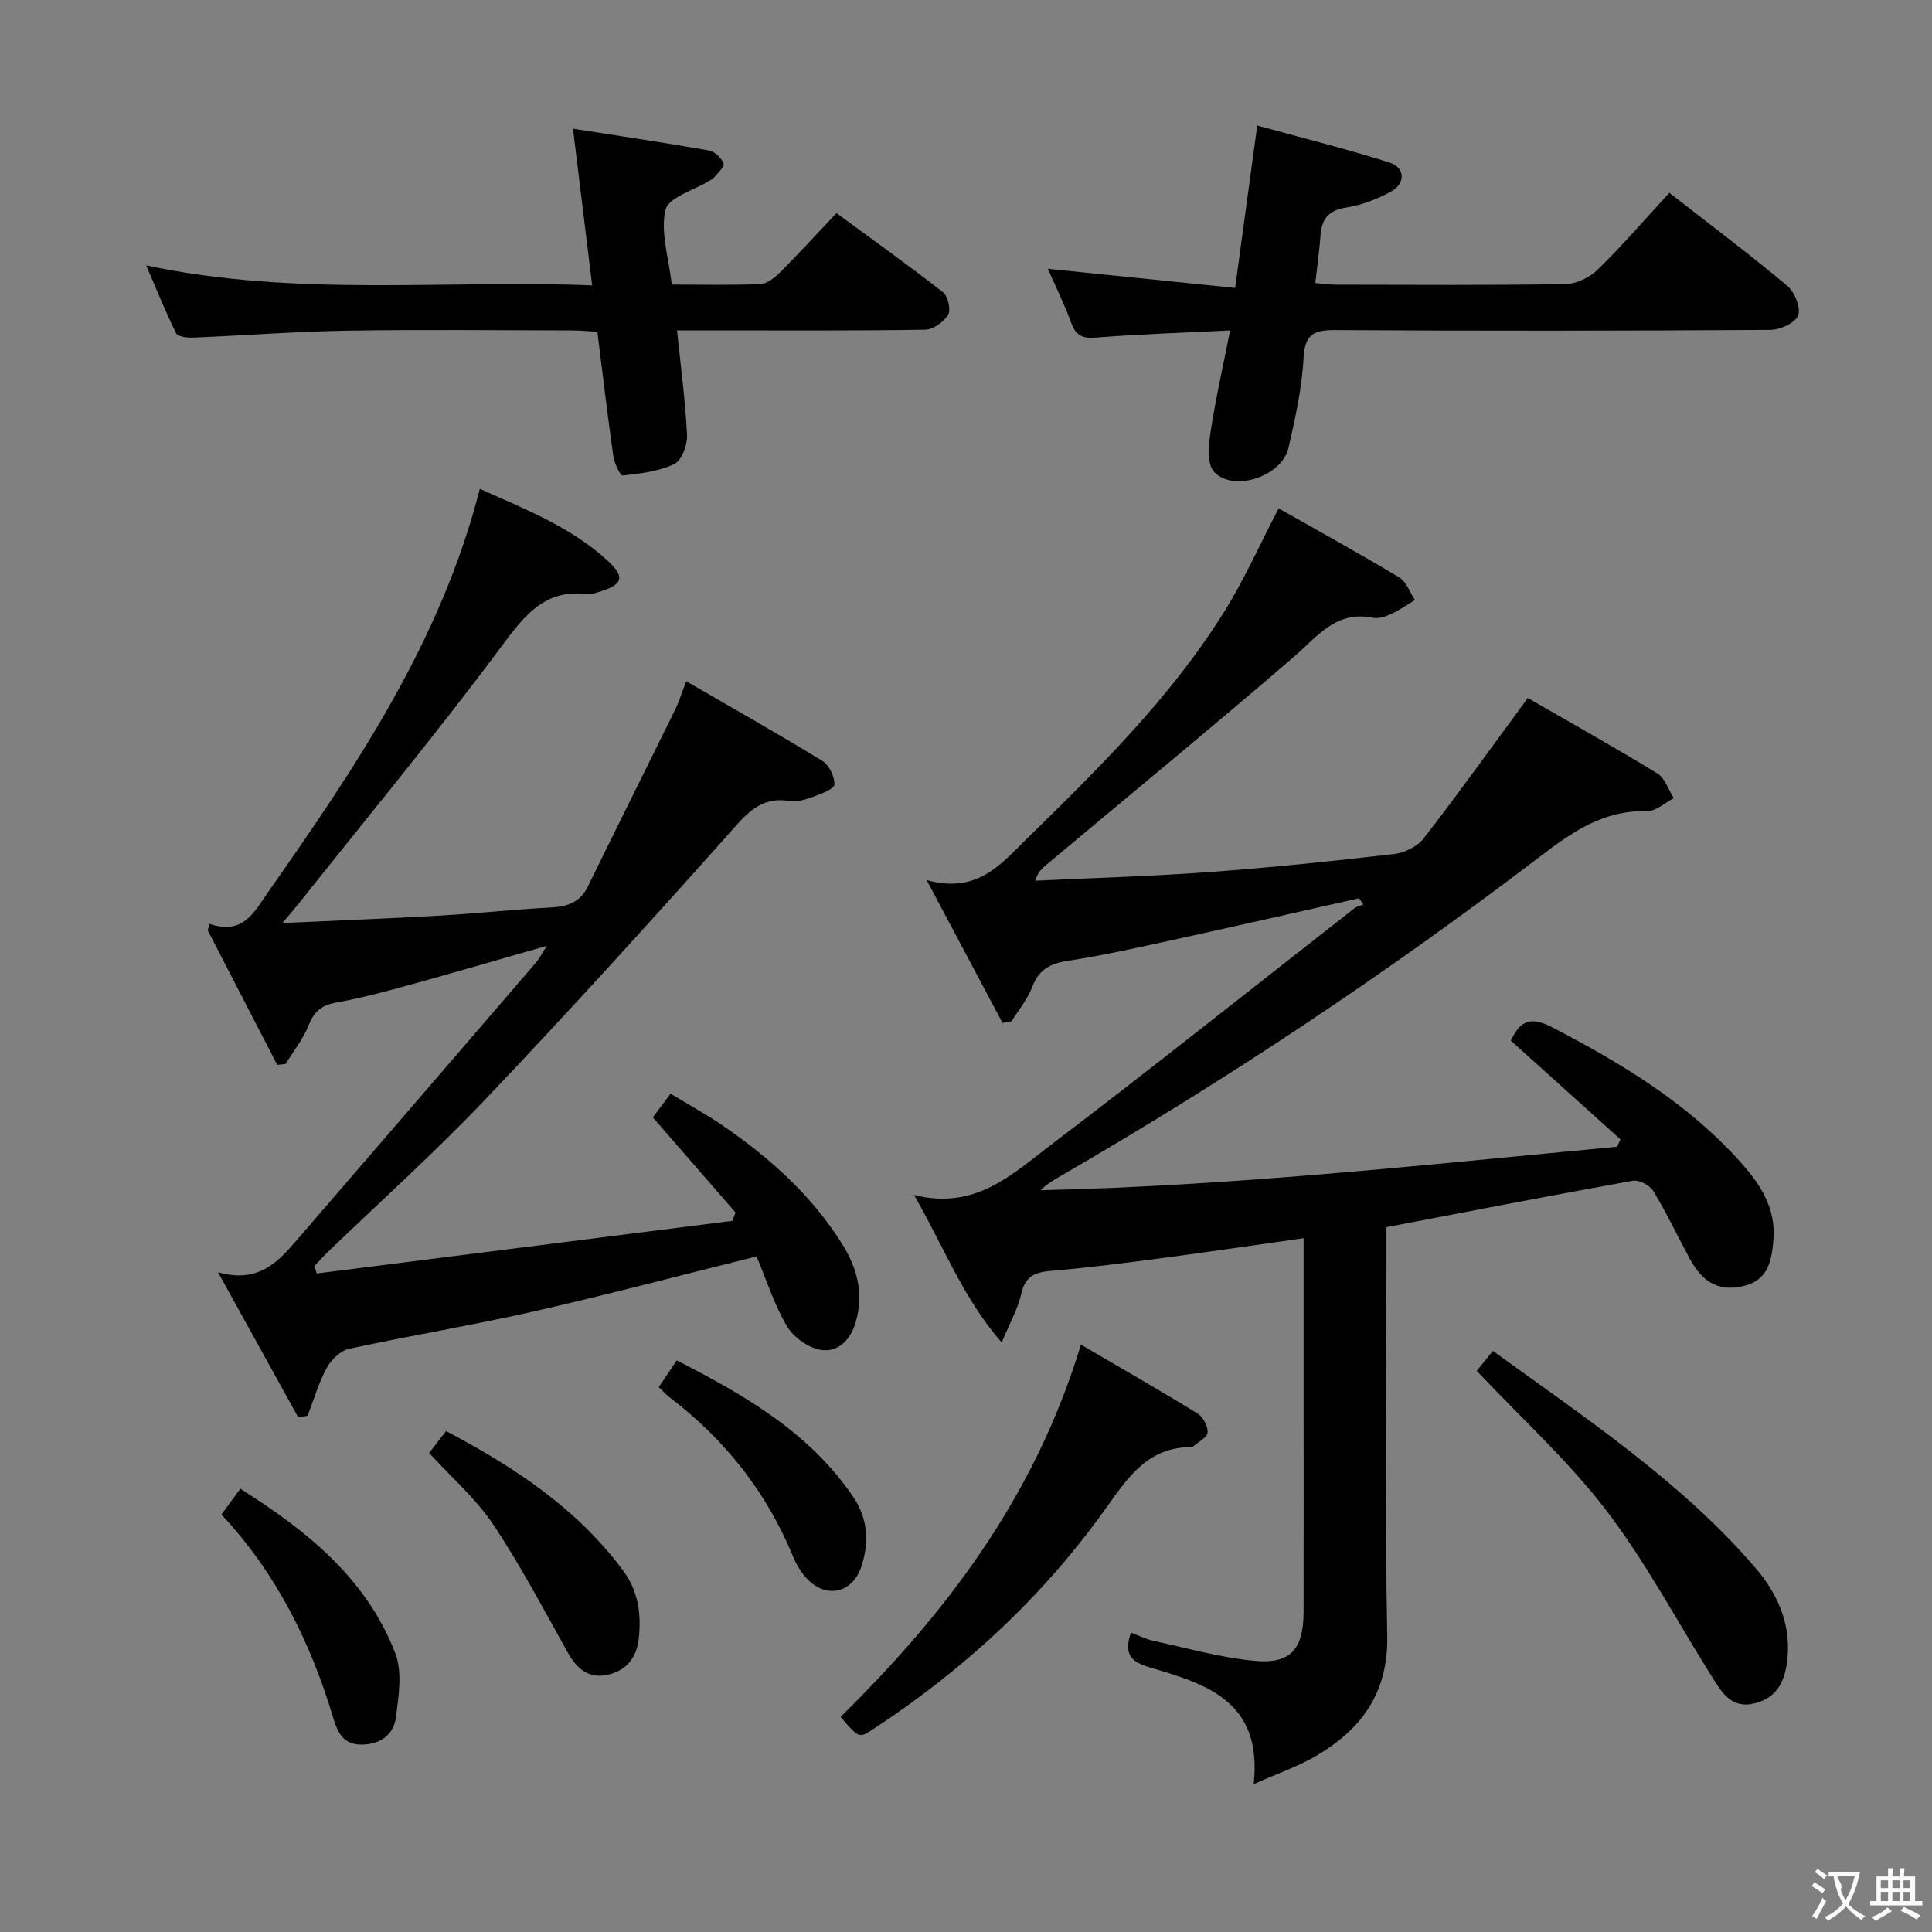 <svg enable-background="new 0 0 400 400" viewBox="0 0 400 400" xmlns="http://www.w3.org/2000/svg"><rect x="0" y="0" width="400" height="400" fill="#808080" stroke="none"/><g fill="#010000"><path d="m281.36 185.98c-12.44 2.79-24.87 5.64-37.33 8.36-7.61 1.66-15.23 3.41-22.92 4.58-3.73.57-6.03 1.82-7.41 5.44-.96 2.53-2.81 4.72-4.27 7.07-.62.12-1.24.25-1.86.37-4.97-9.35-9.93-18.7-15.72-29.59 10.41 2.9 15.28-3.2 20.59-8.4 15-14.7 30.01-29.42 41.17-47.4 4-6.44 7.1-13.44 11.12-21.16 8.39 4.76 16.78 9.37 24.97 14.3 1.48.89 2.19 3.08 3.25 4.68-1.61.97-3.16 2.09-4.86 2.86-1.18.54-2.66 1.05-3.86.81-7.67-1.55-11.5 3.92-16.4 8.14-16.9 14.55-34.12 28.71-51.22 43.03-.84.7-1.68 1.4-2.28 3.27 12.03-.57 24.09-.91 36.1-1.79 12.76-.93 25.49-2.26 38.2-3.73 2.18-.25 4.83-1.56 6.14-3.25 7.11-9.17 13.86-18.62 21.54-29.06 8.61 4.97 17.82 10.12 26.81 15.61 1.59.97 2.3 3.39 3.42 5.14-1.85.94-3.72 2.73-5.55 2.68-8.92-.24-15.34 4.21-22.13 9.39-31.78 24.24-65.03 46.35-99.64 66.37-1.29.75-2.57 1.52-3.78 2.72 39.98-.89 79.65-5.26 119.37-9 .23-.51.46-1.01.69-1.52-7.48-6.74-14.95-13.47-22.71-20.46 1.77-3.61 3.63-5.32 8.5-2.79 14.42 7.5 28.19 15.77 39.14 28.04 4.07 4.56 7.3 9.49 6.73 16.06-.36 4.16-1.03 8.1-5.78 9.4-5.14 1.4-8.71-.35-11.5-5.49-2.54-4.68-4.81-9.51-7.57-14.06-.72-1.18-2.95-2.37-4.24-2.14-16.81 3.01-33.58 6.28-51.02 9.61v5.11c0 26.5-.35 53.01.16 79.5.23 11.72-5.23 19.21-14.51 24.74-3.76 2.24-8 3.67-13.14 5.97 1.9-17.28-9.96-20.76-21.54-24.18-3.82-1.13-5.43-2.69-3.87-7.2 1.56.58 3.12 1.38 4.76 1.73 6.93 1.5 13.84 3.47 20.87 4.12 7.44.7 10.08-2.43 10.11-10.1.04-14.67.01-29.33.01-44 0-10.97 0-21.95 0-33.4-10.1 1.42-19.71 2.85-29.35 4.12-7.57 1-15.15 1.98-22.76 2.62-3.35.28-5.51.98-6.34 4.73-.69 3.14-2.38 6.05-4.06 10.14-8.07-9.32-11.92-19.74-18.15-30.56 12.66 3.19 20.32-4.28 28.19-10.26 21.19-16.1 42-32.71 62.98-49.09.51-.4 1.24-.53 1.86-.79-.28-.44-.59-.87-.91-1.29z"/><path d="m57.4 220.48c-4.8-9.29-9.59-18.57-14.39-27.86.12-.45.25-.9.37-1.35 7.03 2.44 9.34-2.59 12.15-6.6 18.07-25.77 35.72-51.78 43.81-83.46 9.57 4.29 19.01 7.96 26.57 14.97 3.57 3.32 2.99 4.9-1.8 6.33-.79.24-1.65.6-2.42.5-8.67-1.1-12.86 4.08-17.62 10.49-13.48 18.15-27.92 35.58-42 53.3-.89 1.13-1.84 2.21-3.6 4.31 11.64-.54 22.18-.95 32.71-1.55 7.63-.44 15.24-1.28 22.87-1.67 3.45-.18 6.06-1.07 7.67-4.37 5.98-12.22 12.06-24.39 18.07-36.6.72-1.45 1.19-3.03 2.29-5.88 9.69 5.62 19.04 10.9 28.18 16.5 1.4.86 2.57 3.26 2.49 4.89-.04.93-2.74 1.93-4.38 2.53-1.54.57-3.33 1.13-4.87.88-6.32-1.03-9.24 3.02-12.92 7.14-16.51 18.5-33.19 36.87-50.28 54.83-10.43 10.96-21.73 21.09-32.63 31.6-.89.86-1.71 1.8-2.56 2.71.16.51.31 1.03.47 1.54 28.68-3.63 57.36-7.27 86.05-10.9.22-.58.43-1.16.65-1.73-5.61-6.46-11.23-12.92-17.12-19.69.92-1.23 2.08-2.78 3.67-4.9 3.7 2.25 7.44 4.28 10.93 6.68 9.67 6.66 18.33 14.4 24.62 24.47 3.09 4.96 4.5 10.23 2.79 16.13-1.08 3.73-3.64 6.24-7.07 5.78-2.6-.35-5.75-2.55-7.12-4.84-2.68-4.49-4.28-9.63-6.34-14.53-15.75 3.91-30.97 7.95-46.33 11.43-12.61 2.86-25.4 4.96-38.04 7.7-1.78.39-3.71 2.27-4.63 3.97-1.69 3.1-2.68 6.58-3.96 9.9-.65.1-1.3.19-1.95.29-5.3-9.58-10.59-19.16-16.59-30.01 8.37 2.35 12.39-2.12 16.34-6.69 16.52-19.15 33.03-38.3 49.52-57.47.64-.74 1.08-1.65 2.22-3.43-10.18 2.91-19.45 5.63-28.77 8.19-4.95 1.36-9.94 2.68-14.99 3.59-3.01.55-4.49 1.95-5.6 4.75-1.12 2.83-3.12 5.3-4.73 7.93-.57.06-1.15.13-1.73.2z"/><path d="m254.69 68.41c-10.18.51-18.96.78-27.7 1.48-2.8.22-4.22-.32-5.2-3.02-1.4-3.86-3.24-7.57-4.85-11.22 12.88 1.31 25.51 2.6 38.78 3.96 1.54-11.33 2.97-21.77 4.58-33.62 9.36 2.57 18.44 4.83 27.34 7.65 3.28 1.03 3.43 4.3.39 6-2.85 1.59-6.1 2.83-9.31 3.33-3.68.57-5.07 2.36-5.32 5.77-.23 3.13-.68 6.25-1.08 9.86 1.48.12 2.89.33 4.3.34 15.83.02 31.65.14 47.48-.12 2.29-.04 5.05-1.39 6.72-3.03 5.1-4.99 9.78-10.42 14.8-15.87 8.22 6.41 16.47 12.61 24.38 19.22 1.54 1.29 2.87 4.51 2.3 6.15-.53 1.53-3.71 3-5.74 3.01-29.98.19-59.97.22-89.96.04-4.44-.03-6.45.71-6.71 5.77-.33 6.25-1.73 12.48-3.12 18.62-1.32 5.84-11.3 9.25-15.38 5.01-1.5-1.56-1.18-5.45-.78-8.14 1.03-6.84 2.57-13.59 4.08-21.19z"/><path d="m30.27 54.95c31.19 6.6 61.66 2.93 92.33 4.13-1.35-11.06-2.62-21.35-3.97-32.43 9.94 1.55 19.07 2.9 28.15 4.5 1.19.21 2.63 1.57 3.04 2.73.24.68-1.31 2.01-2.1 3.02-.19.24-.57.33-.85.51-3.19 1.98-8.52 3.48-9.1 6.05-1.06 4.7.7 10.03 1.32 15.46 6.41 0 12.38.15 18.34-.11 1.4-.06 2.97-1.31 4.07-2.41 3.87-3.88 7.58-7.93 11.68-12.28 7.75 5.69 15.03 10.88 22.06 16.39 1.03.81 1.67 3.64 1.05 4.67-.9 1.49-3.1 3.06-4.76 3.08-14.82.24-29.64.14-44.46.14-2.13 0-4.27 0-6.9 0 .78 7.61 1.74 14.64 2.07 21.71.09 2.02-1.1 5.24-2.63 5.96-3.23 1.54-7.05 1.98-10.69 2.38-.52.06-1.74-2.59-1.95-4.08-1.19-8.37-2.17-16.77-3.29-25.68-1.85-.1-3.61-.28-5.37-.28-15.49-.02-30.98-.2-46.46.05-10.62.18-21.22 1-31.84 1.44-1.21.05-3.19-.18-3.55-.91-2.19-4.41-4.03-9.01-6.19-14.04z"/><path d="m223.79 278.39c8.21 4.81 16.26 9.41 24.16 14.27 1.13.7 2.14 2.63 2.07 3.93-.05 1-1.89 1.91-2.94 2.84-.12.1-.31.18-.46.18-8.97.01-13.03 6.17-17.7 12.72-13.04 18.29-29.37 33.37-48.18 45.7-2.89 1.89-2.9 1.87-6.72-2.57 22.07-21.64 40.31-45.82 49.77-77.07z"/><path d="m305.74 283.82c.86-1.06 1.99-2.45 3.35-4.13 19.51 14.16 38.97 27.05 54.31 44.87 4.35 5.06 7.28 11.15 6.71 18.27-.36 4.59-1.71 8.53-6.79 9.82-4.84 1.24-6.85-2.27-8.9-5.52-7.24-11.52-13.65-23.68-21.88-34.45-7.83-10.23-17.54-19.04-26.8-28.86z"/><path d="m88.85 300.82c.74-.95 2.02-2.6 3.51-4.53 14.12 7.45 27.03 15.95 36.59 28.8 3.19 4.28 3.86 9.01 3.3 14.15-.46 4.2-2.78 6.79-6.73 7.56-3.75.73-6.14-1.41-7.95-4.63-5.02-8.94-9.79-18.06-15.47-26.57-3.54-5.3-8.55-9.63-13.25-14.78z"/><path d="m45.85 313.57c1.39-1.89 2.46-3.35 3.91-5.34 13.8 8.71 26.13 18.56 32.1 34.12 1.47 3.85.68 8.78.13 13.11-.45 3.58-3.04 5.64-6.99 5.74-3.91.09-5.1-2.51-5.99-5.48-4.68-15.6-11.72-29.92-23.16-42.15z"/><path d="m136.38 287.2c1.23-1.83 2.39-3.56 3.73-5.55 14.21 7.28 27.52 14.97 36.54 28.27 3.04 4.48 3.32 9.37 1.72 14.31-1.89 5.84-7.65 6.89-11.64 2.24-1.06-1.24-1.94-2.74-2.56-4.26-5.45-13.26-14.02-24.09-25.37-32.78-.78-.59-1.45-1.33-2.42-2.23z"/></g><path d="m377.9 391.2c-.2.3-.4.5-.6.8-.7-.6-1.4-1-2.2-1.5.2-.3.4-.5.5-.8.6.4 1.4.8 2.3 1.5zm-1.8 6.1c-.2-.2-.5-.4-.9-.6.4-.6.8-1.2 1.2-1.9s.7-1.3.9-1.9c.3.3.5.5.8.7-.7 1.3-1.4 2.6-2 3.7zm2.2-9c-.3.3-.5.5-.6.8-.6-.6-1.3-1.1-2-1.5.3-.3.5-.5.6-.7.6.5 1.3.9 2 1.4zm.3.2v-.9h2 4.5c-.3 1.3-.6 2.5-1 3.6s-.9 2.1-1.4 3c.4.5 1 1 1.6 1.4s1.2.8 1.9 1.1c-.3.2-.5.4-.8.8-.4-.3-1-.7-1.6-1.2s-1.2-1.1-1.6-1.6c-.5.6-1.1 1.1-1.7 1.6s-1.4.9-2.1 1.4c-.1-.3-.3-.5-.7-.8.6-.2 1.2-.5 1.9-1s1.4-1.1 2-1.8c-.5-.8-.9-1.6-1.2-2.5s-.6-2-.8-3.2c-.4.1-.7.1-1 .1zm2.5 2.7c.3 1 .7 1.7 1 2.2.3-.5.6-1.1 1-2s.6-1.9.9-3h-3.2-.4c.1.9 1.3 1.8.7 2.8z" fill="#fbfafa"/><path d="m396.5 388.5v1.5 3.6h1.5v.9c-.4 0-1 0-1.7 0h-7.9c-.5 0-.9 0-1.2 0v-.9h1.3v-3.5c0-.7 0-1.2 0-1.6h2.4c0-.8 0-1.4 0-1.7h1c0 .3-.1.8-.1 1.7h1.5c0-.8 0-1.4 0-1.7h1c0 .3-.1.9-.1 1.7zm-8.2 9.2c-.2-.3-.5-.5-.8-.8.8-.3 1.4-.6 1.9-.9s1-.7 1.4-1.1c.3.3.6.5.9.8-1.6 1-2.8 1.6-3.4 2zm2.6-6.8v-1.6h-1.5v1.6zm0 2.7v-1.9h-1.5v1.9zm2.4-2.7v-1.6h-1.5v1.6zm0 2.7v-1.9h-1.5v1.9zm.2 2 .7-.8c.4.2.9.5 1.6.8s1.3.7 1.8 1c-.3.3-.5.5-.8.8-.4-.3-1.5-1-3.3-1.8zm2-4.7v-1.6h-1.4v1.6zm0 2.7v-1.9h-1.4v1.9z" fill="#fbfafa"/></svg>